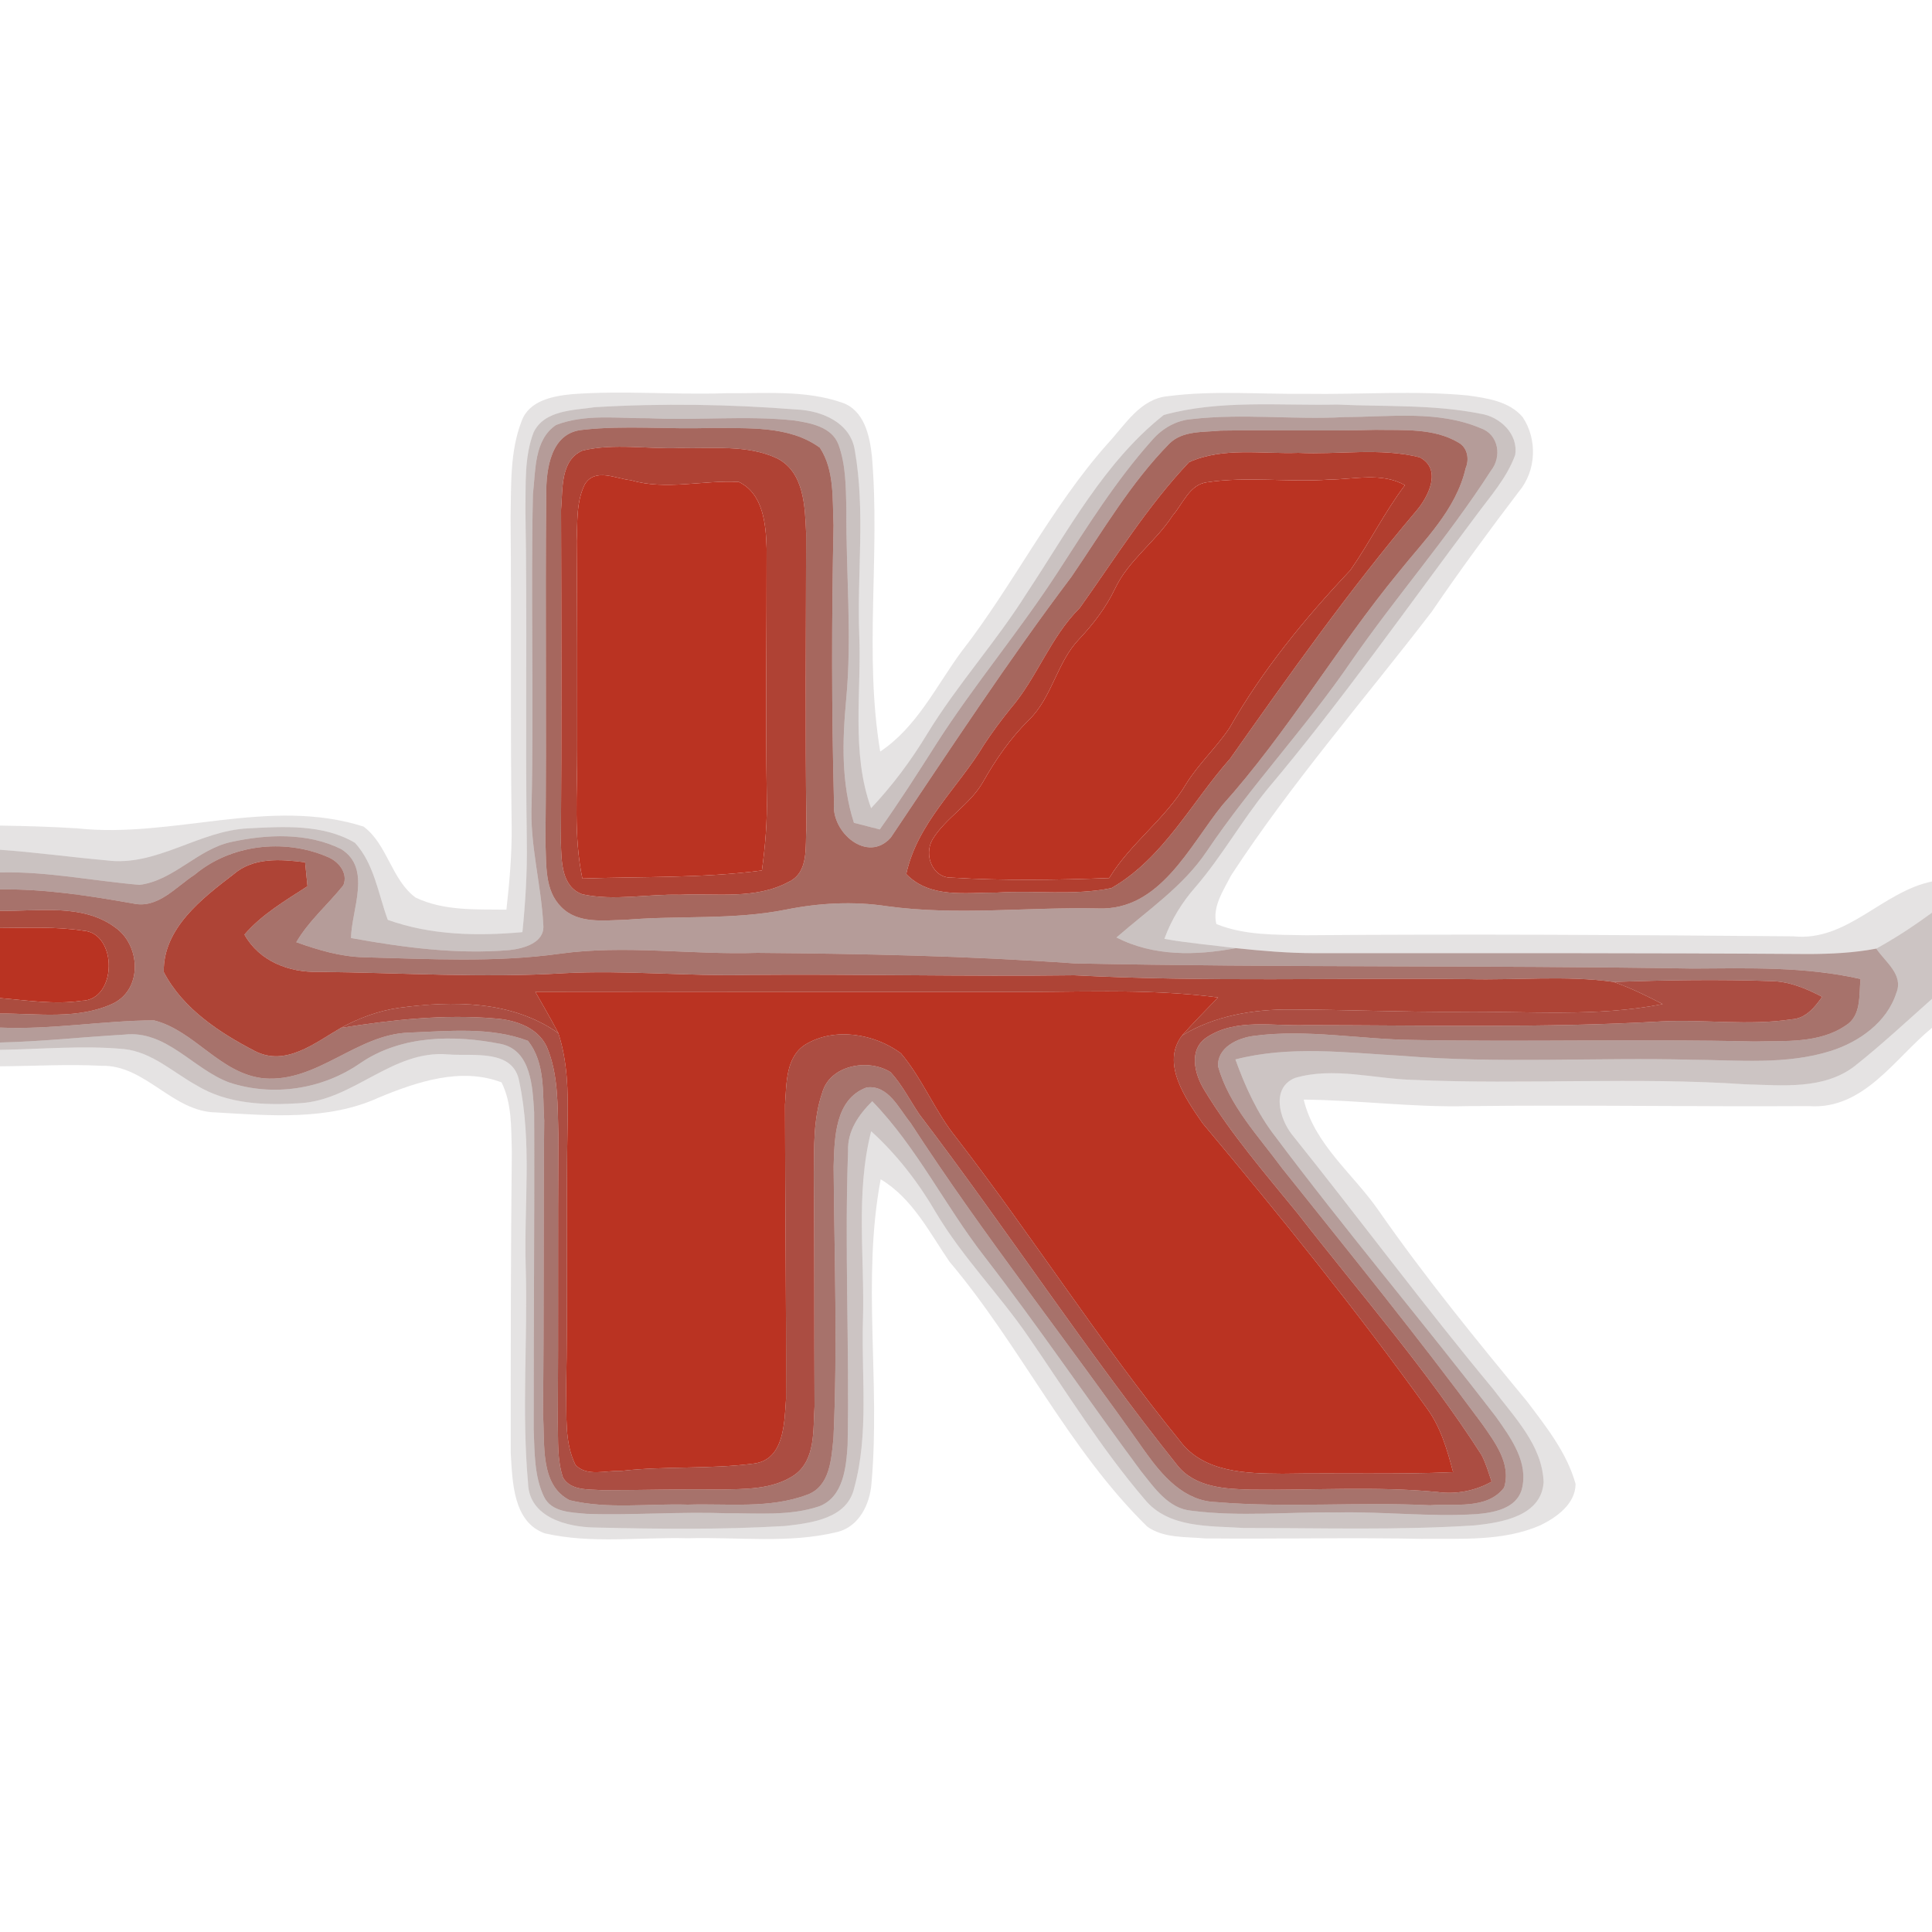 <?xml version="1.0" encoding="UTF-8" ?>
<!DOCTYPE svg PUBLIC "-//W3C//DTD SVG 1.1//EN" "http://www.w3.org/Graphics/SVG/1.1/DTD/svg11.dtd">
<svg width="250pt" height="250pt" viewBox="0 0 250 250" version="1.1" xmlns="http://www.w3.org/2000/svg">
<g id="#1405031d">
<path fill="#140503" opacity="0.11" d=" M 67.49 54.51 C 68.43 51.85 71.51 51.25 73.98 51.01 C 80.64 50.50 87.32 51.12 93.99 50.88 C 98.96 50.93 104.13 50.44 108.91 52.08 C 111.83 53.04 112.55 56.39 112.83 59.08 C 113.91 71.77 111.79 84.62 113.90 97.25 C 118.65 94.07 121.11 88.82 124.39 84.35 C 131.14 75.68 136.00 65.65 143.33 57.41 C 145.57 55.00 147.55 51.57 151.17 51.26 C 157.08 50.50 163.06 51.03 169.00 50.96 C 175.97 51.07 182.96 50.51 189.91 51.17 C 192.42 51.52 195.29 51.92 197.03 53.97 C 198.96 56.85 198.80 60.92 196.55 63.60 C 192.67 68.70 188.87 73.87 185.25 79.18 C 176.55 90.52 167.11 101.32 159.29 113.30 C 158.32 115.21 156.83 117.36 157.40 119.57 C 161.06 121.06 165.11 120.94 168.99 121.02 C 190.01 120.85 211.03 120.98 232.05 121.16 C 239.03 121.88 243.51 115.41 250.00 114.06 L 250.00 118.10 C 247.69 119.79 245.30 121.37 242.79 122.75 C 239.91 123.30 236.96 123.44 234.03 123.45 C 212.69 123.30 191.34 123.34 169.99 123.34 C 166.62 123.33 163.27 123.04 159.92 122.69 C 156.84 122.29 153.73 122.04 150.67 121.49 C 151.57 118.99 152.98 116.72 154.74 114.73 C 158.15 110.75 160.71 106.14 164.03 102.08 C 173.56 90.78 182.05 78.65 190.92 66.83 C 192.78 64.29 194.97 61.88 196.06 58.88 C 196.50 56.17 194.11 53.93 191.60 53.54 C 185.50 52.32 179.22 52.64 173.04 52.35 C 165.57 52.51 157.85 51.70 150.59 53.70 C 142.91 59.77 138.20 68.71 132.86 76.76 C 128.90 83.07 123.85 88.61 119.97 94.98 C 117.89 98.42 115.48 101.65 112.72 104.58 C 110.10 97.33 111.51 89.52 111.18 82.00 C 110.90 74.09 111.99 66.09 110.61 58.26 C 110.05 54.66 106.31 53.13 103.06 52.99 C 94.40 52.31 85.66 52.17 76.99 52.69 C 74.23 53.10 70.43 53.04 69.04 55.97 C 67.83 59.15 68.05 62.64 67.99 65.98 C 68.24 80.32 67.96 94.66 68.17 109.00 C 68.23 112.88 67.99 116.76 67.60 120.62 C 61.75 121.14 55.77 121.03 50.18 119.03 C 48.94 115.67 48.42 111.77 45.93 109.06 C 41.81 106.63 36.72 106.95 32.11 107.19 C 25.74 107.48 20.28 112.18 13.78 111.33 C 9.18 110.92 4.61 110.28 0.00 109.96 L 0.00 106.83 C 3.34 106.88 6.68 106.98 10.02 107.19 C 22.37 108.53 34.88 103.08 47.05 106.96 C 50.15 109.28 50.65 113.83 53.77 116.14 C 57.42 117.89 61.59 117.66 65.53 117.71 C 65.93 114.15 66.24 110.58 66.21 107.00 C 66.02 93.66 66.19 80.32 66.07 66.97 C 66.16 62.81 65.96 58.47 67.49 54.51 Z" />
<path fill="#140503" opacity="0.11" d=" M 240.01 137.94 C 243.47 135.20 246.70 132.18 250.00 129.25 L 250.00 133.00 C 245.15 136.97 241.16 143.64 234.06 143.13 C 219.38 143.22 204.69 142.96 190.00 143.13 C 182.88 143.32 175.80 142.35 168.70 142.29 C 170.10 148.13 175.11 151.89 178.39 156.64 C 184.35 165.20 190.95 173.29 197.59 181.33 C 200.08 184.62 202.76 187.99 203.88 192.02 C 203.86 194.60 201.45 196.33 199.35 197.36 C 194.53 199.47 189.12 199.08 183.99 199.13 C 174.64 198.93 165.29 199.17 155.94 199.07 C 153.44 198.84 150.59 199.07 148.45 197.54 C 138.18 187.47 132.08 174.17 122.86 163.26 C 120.24 159.43 118.08 155.08 113.96 152.60 C 111.52 165.57 113.94 178.85 112.77 191.93 C 112.58 194.62 111.18 197.54 108.35 198.24 C 102.03 199.78 95.44 198.86 89.00 199.05 C 82.84 198.88 76.55 199.80 70.48 198.41 C 66.37 196.92 66.32 191.71 66.09 188.06 C 66.08 175.03 66.09 162.00 66.23 148.98 C 66.13 145.99 66.27 142.81 64.90 140.06 C 59.67 138.06 53.95 139.98 49.03 142.02 C 42.45 145.03 35.01 144.36 27.99 143.95 C 22.27 143.88 18.85 137.76 13.09 137.91 C 8.73 137.69 4.36 137.95 0.00 137.98 L 0.00 135.85 C 5.35 135.77 10.72 135.25 16.06 135.75 C 19.67 136.13 22.40 138.77 25.45 140.45 C 29.45 142.89 34.33 143.05 38.87 142.75 C 45.80 142.34 50.80 135.81 57.98 136.44 C 61.15 136.70 66.43 135.67 67.19 139.94 C 68.87 147.83 67.78 155.99 68.03 164.00 C 68.30 173.30 67.49 182.64 68.33 191.91 C 68.45 196.35 73.39 197.61 77.01 197.66 C 85.21 197.85 93.43 197.95 101.62 197.46 C 104.98 197.07 109.61 196.53 110.53 192.56 C 112.45 185.55 111.46 178.18 111.66 171.01 C 111.92 162.80 110.67 154.44 112.73 146.38 C 116.06 149.41 118.83 152.99 121.09 156.87 C 124.52 162.67 129.31 167.47 133.10 173.01 C 137.98 180.09 142.51 187.45 148.11 194.00 C 151.19 197.79 156.56 197.43 160.96 197.72 C 170.92 197.71 180.92 198.03 190.87 197.38 C 194.34 197.01 199.42 196.18 199.74 191.83 C 199.60 187.04 195.94 183.39 193.23 179.77 C 184.28 169.00 175.94 157.74 167.19 146.82 C 165.55 144.76 164.45 140.74 167.59 139.48 C 172.60 138.02 177.86 139.62 182.97 139.74 C 197.27 140.37 211.60 139.34 225.89 140.31 C 230.63 140.43 236.00 141.04 240.01 137.94 Z" />
</g>
<g id="#2e0c0840">
<path fill="#2e0c08" opacity="0.25" d=" M 76.99 52.69 C 85.66 52.17 94.40 52.31 103.06 52.99 C 106.31 53.13 110.05 54.66 110.61 58.26 C 111.99 66.09 110.90 74.09 111.18 82.00 C 111.51 89.52 110.10 97.33 112.72 104.58 C 115.48 101.65 117.89 98.42 119.97 94.98 C 123.85 88.61 128.90 83.07 132.86 76.76 C 138.20 68.71 142.91 59.77 150.59 53.70 C 157.85 51.70 165.57 52.51 173.04 52.35 C 179.22 52.64 185.50 52.32 191.60 53.54 C 194.11 53.93 196.50 56.17 196.06 58.88 C 194.97 61.88 192.78 64.29 190.92 66.83 C 182.05 78.65 173.56 90.78 164.03 102.08 C 160.71 106.14 158.15 110.75 154.74 114.73 C 152.98 116.72 151.57 118.99 150.67 121.49 C 153.73 122.04 156.84 122.29 159.92 122.69 C 154.74 123.66 149.28 123.77 144.47 121.31 C 148.52 117.78 153.10 114.70 156.14 110.18 C 161.87 101.66 168.96 94.18 174.76 85.70 C 180.58 77.27 187.38 69.54 192.91 60.93 C 194.37 59.12 193.95 56.22 191.60 55.41 C 186.07 53.06 179.86 53.95 174.01 53.97 C 167.40 54.34 160.76 53.47 154.17 54.24 C 152.15 54.40 150.35 55.47 149.05 56.99 C 144.40 62.19 140.69 68.14 136.91 73.98 C 131.97 81.61 126.08 88.57 121.18 96.23 C 118.80 99.97 116.42 103.71 113.84 107.33 C 112.72 107.05 111.61 106.76 110.50 106.47 C 108.84 101.32 109.00 95.88 109.49 90.56 C 110.27 82.34 109.46 74.09 109.52 65.86 C 109.45 63.06 109.47 60.19 108.50 57.53 C 107.64 55.24 104.92 54.74 102.79 54.41 C 96.54 53.74 90.25 54.43 83.99 54.12 C 79.99 54.16 75.78 53.52 71.96 54.99 C 69.09 56.90 69.32 60.90 68.96 63.94 C 68.67 77.29 69.08 90.65 68.79 104.00 C 68.54 109.28 70.03 114.42 70.30 119.65 C 70.55 121.99 67.76 122.74 65.94 122.94 C 59.08 123.53 52.17 122.60 45.42 121.38 C 45.49 117.65 48.13 112.38 44.16 109.88 C 39.80 107.71 34.57 107.94 29.92 108.95 C 25.56 109.89 22.49 113.94 18.06 114.50 C 12.04 113.99 6.08 112.74 0.00 112.89 L 0.00 109.96 C 4.61 110.28 9.18 110.92 13.78 111.33 C 20.28 112.18 25.74 107.48 32.11 107.19 C 36.72 106.95 41.81 106.63 45.93 109.06 C 48.42 111.77 48.94 115.67 50.18 119.03 C 55.77 121.03 61.75 121.14 67.60 120.62 C 67.99 116.76 68.23 112.88 68.17 109.00 C 67.96 94.66 68.24 80.32 67.99 65.98 C 68.05 62.64 67.83 59.15 69.04 55.97 C 70.43 53.04 74.23 53.10 76.99 52.69 Z" />
</g>
<g id="#4f150e6c">
<path fill="#4f150e" opacity="0.42" d=" M 71.96 54.99 C 75.78 53.52 79.99 54.16 83.99 54.12 C 90.25 54.43 96.54 53.74 102.79 54.41 C 104.92 54.74 107.64 55.24 108.50 57.53 C 109.47 60.19 109.45 63.06 109.52 65.86 C 109.46 74.09 110.27 82.34 109.49 90.56 C 109.00 95.88 108.84 101.32 110.50 106.47 C 111.61 106.76 112.72 107.05 113.84 107.33 C 116.42 103.71 118.80 99.97 121.18 96.23 C 126.08 88.57 131.97 81.61 136.91 73.98 C 140.69 68.14 144.40 62.19 149.05 56.99 C 150.35 55.47 152.15 54.40 154.17 54.24 C 160.76 53.47 167.40 54.34 174.01 53.97 C 179.86 53.95 186.07 53.06 191.60 55.41 C 193.95 56.22 194.37 59.12 192.91 60.93 C 187.38 69.54 180.58 77.27 174.76 85.70 C 168.96 94.18 161.87 101.66 156.14 110.18 C 153.10 114.70 148.52 117.78 144.47 121.31 C 149.28 123.77 154.74 123.66 159.92 122.69 C 163.27 123.04 166.62 123.33 169.99 123.34 C 191.34 123.34 212.69 123.30 234.03 123.45 C 236.96 123.44 239.91 123.30 242.79 122.75 C 243.93 124.46 246.35 126.12 245.39 128.47 C 244.17 132.30 240.57 134.83 236.88 136.00 C 231.10 137.81 224.95 137.17 219.00 137.13 C 206.47 136.80 193.92 137.66 181.41 136.62 C 174.24 136.22 166.92 135.27 159.86 137.09 C 161.13 140.61 162.69 144.05 164.99 147.02 C 174.23 159.37 184.21 171.15 193.61 183.38 C 195.51 186.07 197.83 189.24 196.92 192.72 C 196.21 195.23 193.25 195.75 191.02 195.93 C 185.01 196.30 179.01 195.58 173.00 195.71 C 166.74 195.62 160.44 196.29 154.21 195.49 C 151.18 195.23 149.37 192.51 147.64 190.36 C 140.81 181.17 134.40 171.67 127.40 162.61 C 122.31 156.07 118.67 148.48 112.87 142.50 C 111.12 144.24 109.64 146.34 109.74 148.93 C 109.27 161.61 109.93 174.32 109.68 187.01 C 109.49 189.89 109.14 193.70 106.02 194.91 C 102.16 196.21 98.00 195.78 94.00 195.82 C 87.97 195.59 81.94 196.09 75.92 195.89 C 73.97 195.70 71.36 195.72 70.38 193.65 C 69.11 190.98 69.19 187.92 69.06 185.04 C 69.04 171.34 69.18 157.64 69.12 143.94 C 68.91 140.73 68.77 135.93 64.83 135.09 C 58.75 133.88 51.91 133.94 46.61 137.58 C 41.73 140.97 35.35 141.93 29.71 140.09 C 24.99 138.37 21.54 133.25 16.08 133.88 C 10.72 134.19 5.37 134.78 0.00 134.90 L 0.00 132.97 C 6.66 133.26 13.27 132.07 19.91 132.03 C 25.21 133.35 28.52 139.01 34.19 139.54 C 41.09 140.09 46.15 133.83 52.93 133.62 C 58.03 133.43 63.45 132.84 68.31 134.68 C 70.61 137.54 70.19 141.54 70.42 144.99 C 70.29 157.67 70.41 170.36 70.26 183.04 C 70.55 186.74 69.78 192.14 73.72 194.13 C 78.71 195.32 83.91 194.54 89.00 194.70 C 94.16 194.53 99.57 195.27 104.50 193.40 C 107.44 192.29 107.58 188.72 107.85 186.08 C 108.39 174.37 107.96 162.65 107.87 150.93 C 107.99 147.27 108.02 142.24 112.13 140.72 C 114.95 140.34 116.31 143.45 117.81 145.28 C 127.31 159.92 138.16 173.58 148.18 187.85 C 150.40 190.96 153.22 194.25 157.37 194.37 C 166.56 195.14 175.82 194.32 185.04 194.78 C 188.21 194.53 192.43 195.39 194.63 192.49 C 195.58 189.41 193.43 186.61 191.77 184.23 C 183.45 172.95 174.61 162.08 165.87 151.13 C 162.82 146.98 159.05 143.06 157.62 138.00 C 157.48 135.54 160.13 134.33 162.19 134.05 C 169.09 133.12 176.03 134.51 182.95 134.57 C 197.64 134.85 212.33 134.41 227.02 134.77 C 230.95 134.66 235.34 135.05 238.77 132.74 C 240.90 131.48 240.53 128.79 240.75 126.68 C 233.61 125.06 226.27 125.29 219.00 125.33 C 192.33 124.89 165.66 125.22 139.00 124.66 C 125.35 123.70 111.67 123.41 97.99 123.30 C 89.47 123.58 80.93 122.23 72.44 123.41 C 64.03 124.58 55.54 124.09 47.09 123.87 C 44.07 123.80 41.16 122.93 38.34 121.92 C 39.97 119.13 42.45 117.04 44.44 114.54 C 45.08 112.91 43.73 111.38 42.28 110.84 C 36.71 108.48 29.83 109.28 25.16 113.21 C 22.73 114.77 20.43 117.63 17.22 116.91 C 11.53 115.90 5.80 115.01 0.00 115.09 L 0.00 112.89 C 6.08 112.74 12.04 113.99 18.06 114.50 C 22.49 113.94 25.56 109.89 29.92 108.95 C 34.57 107.94 39.80 107.71 44.16 109.88 C 48.13 112.38 45.49 117.65 45.42 121.38 C 52.17 122.60 59.08 123.53 65.94 122.94 C 67.76 122.74 70.55 121.99 70.30 119.65 C 70.03 114.42 68.54 109.28 68.79 104.00 C 69.08 90.65 68.67 77.29 68.96 63.94 C 69.32 60.90 69.09 56.90 71.96 54.99 M 75.39 55.62 C 71.27 55.98 70.67 60.67 70.68 63.95 C 70.54 78.97 70.74 93.99 70.58 109.01 C 70.72 111.84 70.43 115.20 72.63 117.37 C 74.80 119.59 78.19 119.08 80.99 119.02 C 87.89 118.44 94.89 119.07 101.72 117.70 C 106.01 116.84 110.42 116.60 114.76 117.26 C 123.84 118.51 132.99 117.35 142.10 117.55 C 150.10 117.86 153.87 109.53 158.16 104.20 C 166.62 94.78 172.98 83.78 181.00 74.03 C 184.31 69.87 188.41 65.98 189.65 60.60 C 190.15 59.43 189.91 57.93 188.73 57.27 C 185.52 55.36 181.58 55.69 177.99 55.62 C 171.32 55.81 164.64 55.61 157.96 55.72 C 155.73 55.95 153.07 55.69 151.34 57.38 C 146.29 62.50 142.66 68.77 138.62 74.67 C 130.38 85.59 122.89 97.04 115.27 108.38 C 112.25 111.78 107.55 107.69 107.92 103.96 C 107.60 91.98 107.61 79.97 107.86 67.98 C 107.70 64.61 108.01 60.87 106.09 57.93 C 102.06 55.00 96.73 55.47 92.01 55.37 C 86.47 55.58 80.90 55.00 75.39 55.62 Z" />
</g>
<g id="#7f2317af">
<path fill="#7f2317" opacity="0.69" d=" M 75.39 55.62 C 80.90 55.00 86.47 55.58 92.01 55.37 C 96.73 55.47 102.06 55.00 106.09 57.93 C 108.01 60.87 107.70 64.61 107.86 67.98 C 107.61 79.97 107.60 91.98 107.92 103.96 C 107.55 107.69 112.25 111.78 115.27 108.38 C 122.89 97.04 130.38 85.59 138.62 74.67 C 142.66 68.77 146.29 62.50 151.34 57.38 C 153.07 55.69 155.73 55.95 157.96 55.72 C 164.64 55.61 171.32 55.81 177.99 55.62 C 181.58 55.69 185.52 55.36 188.73 57.27 C 189.91 57.93 190.15 59.43 189.65 60.60 C 188.41 65.98 184.31 69.87 181.00 74.03 C 172.98 83.78 166.62 94.78 158.16 104.20 C 153.87 109.53 150.10 117.86 142.10 117.55 C 132.99 117.35 123.84 118.51 114.76 117.26 C 110.42 116.60 106.01 116.84 101.72 117.70 C 94.89 119.07 87.89 118.44 80.99 119.02 C 78.19 119.08 74.80 119.59 72.63 117.37 C 70.43 115.20 70.72 111.84 70.58 109.01 C 70.74 93.99 70.54 78.97 70.68 63.95 C 70.67 60.67 71.27 55.98 75.39 55.62 M 75.39 58.30 C 72.47 59.55 72.84 63.34 72.60 65.96 C 72.64 80.32 72.68 94.69 72.58 109.05 C 72.66 111.45 72.63 114.74 75.36 115.72 C 79.51 116.61 83.78 115.67 87.99 115.78 C 92.66 115.56 97.74 116.43 102.03 114.13 C 104.74 112.87 104.16 109.47 104.35 107.03 C 104.18 94.35 104.30 81.66 104.31 68.97 C 104.16 65.56 104.07 61.16 100.62 59.34 C 96.70 57.48 92.19 58.09 87.99 57.97 C 83.80 58.14 79.51 57.32 75.39 58.30 M 153.87 59.80 C 148.46 65.51 144.27 72.30 139.71 78.68 C 135.90 82.46 134.21 87.69 130.74 91.72 C 129.54 93.21 128.39 94.75 127.34 96.35 C 123.98 101.95 118.71 106.47 117.27 113.10 C 120.34 116.30 125.02 115.48 129.01 115.50 C 133.93 115.19 138.95 115.91 143.81 114.92 C 150.54 111.08 154.17 103.82 159.18 98.17 C 166.86 87.28 174.57 76.38 183.20 66.19 C 184.82 64.33 186.67 60.72 183.69 59.17 C 178.57 57.90 173.22 58.85 168.00 58.60 C 163.31 58.77 158.28 57.82 153.87 59.80 Z" />
</g>
<g id="#a72e1ee6">
<path fill="#a72e1e" opacity="0.90" d=" M 75.39 58.30 C 79.51 57.32 83.80 58.14 87.99 57.97 C 92.19 58.09 96.70 57.48 100.62 59.34 C 104.07 61.16 104.16 65.56 104.31 68.97 C 104.30 81.66 104.18 94.35 104.35 107.03 C 104.16 109.47 104.74 112.87 102.03 114.13 C 97.74 116.43 92.66 115.56 87.99 115.78 C 83.78 115.67 79.51 116.61 75.36 115.72 C 72.63 114.74 72.66 111.45 72.58 109.05 C 72.68 94.69 72.64 80.32 72.60 65.96 C 72.84 63.34 72.47 59.55 75.39 58.30 M 75.68 62.66 C 74.55 64.91 74.74 67.54 74.62 70.00 C 74.70 78.99 74.69 87.99 74.69 96.99 C 74.71 102.56 74.21 108.18 75.36 113.68 C 83.10 113.42 90.90 113.65 98.59 112.64 C 99.03 109.44 99.30 106.22 99.22 102.99 C 99.05 92.32 99.22 81.64 99.20 70.96 C 99.11 67.87 98.78 63.91 95.62 62.37 C 90.96 62.09 86.24 63.49 81.64 62.14 C 79.69 61.96 77.03 60.49 75.68 62.66 Z" />
</g>
<g id="#aa2e1eea">
<path fill="#aa2e1e" opacity="0.92" d=" M 153.87 59.80 C 158.28 57.82 163.31 58.77 168.00 58.60 C 173.22 58.85 178.57 57.90 183.69 59.17 C 186.67 60.72 184.82 64.33 183.20 66.19 C 174.57 76.38 166.86 87.28 159.18 98.17 C 154.17 103.82 150.54 111.08 143.81 114.92 C 138.95 115.91 133.93 115.19 129.01 115.50 C 125.02 115.48 120.34 116.30 117.27 113.10 C 118.71 106.47 123.98 101.95 127.34 96.35 C 128.39 94.75 129.54 93.21 130.74 91.72 C 134.21 87.69 135.90 82.46 139.71 78.68 C 144.27 72.30 148.46 65.51 153.87 59.80 M 172.01 62.06 C 166.75 62.43 161.44 61.63 156.21 62.40 C 153.93 62.68 153.08 65.17 151.74 66.71 C 149.56 70.10 146.04 72.46 144.29 76.16 C 143.13 78.59 141.49 80.74 139.65 82.69 C 136.75 85.71 136.17 90.20 133.16 93.14 C 130.75 95.51 128.84 98.29 127.18 101.22 C 125.51 104.13 122.37 105.81 120.65 108.65 C 119.52 110.66 120.67 113.66 123.20 113.57 C 129.96 113.98 136.76 113.87 143.53 113.62 C 146.28 109.10 150.77 106.01 153.47 101.46 C 155.08 98.85 157.37 96.76 159.08 94.22 C 163.34 86.74 168.84 80.02 174.74 73.78 C 177.23 70.21 179.16 66.27 181.80 62.78 C 178.78 61.09 175.27 62.03 172.01 62.06 Z" />
</g>
<g id="#ba3322ff">
<path fill="#ba3322" opacity="1.00" d=" M 75.68 62.66 C 77.03 60.49 79.69 61.96 81.64 62.14 C 86.24 63.49 90.96 62.09 95.62 62.37 C 98.78 63.91 99.11 67.87 99.20 70.96 C 99.22 81.64 99.05 92.32 99.22 102.99 C 99.30 106.22 99.03 109.44 98.59 112.64 C 90.90 113.65 83.10 113.42 75.36 113.68 C 74.21 108.18 74.71 102.56 74.69 96.99 C 74.69 87.99 74.70 78.99 74.62 70.00 C 74.74 67.54 74.55 64.91 75.68 62.66 Z" />
<path fill="#ba3322" opacity="1.00" d=" M 172.01 62.06 C 175.27 62.03 178.78 61.09 181.80 62.78 C 179.16 66.27 177.23 70.21 174.74 73.78 C 168.84 80.02 163.34 86.74 159.08 94.22 C 157.37 96.76 155.08 98.85 153.47 101.46 C 150.77 106.01 146.28 109.10 143.53 113.62 C 136.76 113.87 129.96 113.98 123.20 113.57 C 120.67 113.66 119.52 110.66 120.65 108.65 C 122.37 105.81 125.51 104.13 127.18 101.22 C 128.84 98.29 130.75 95.51 133.16 93.14 C 136.17 90.20 136.75 85.71 139.65 82.69 C 141.49 80.74 143.13 78.59 144.29 76.16 C 146.04 72.46 149.56 70.10 151.74 66.71 C 153.08 65.17 153.93 62.68 156.21 62.40 C 161.44 61.63 166.75 62.43 172.01 62.06 Z" />
<path fill="#ba3322" opacity="1.00" d=" M 69.27 128.34 C 89.18 128.30 109.09 128.38 129.00 128.35 C 138.54 128.46 148.13 127.82 157.62 129.07 C 156.05 130.70 154.45 132.30 152.96 133.99 C 150.18 137.61 153.46 142.22 155.61 145.34 C 165.66 157.34 175.52 169.53 184.66 182.26 C 186.43 184.69 187.28 187.62 188.03 190.50 C 180.68 190.81 173.32 190.58 165.96 190.70 C 161.30 190.67 155.75 190.57 152.68 186.45 C 142.40 173.85 133.68 160.09 123.75 147.23 C 120.99 143.83 119.40 139.63 116.58 136.30 C 113.18 133.76 108.00 132.88 104.24 135.15 C 101.63 136.78 101.79 140.25 101.58 142.94 C 101.59 155.64 101.75 168.34 101.71 181.03 C 101.50 184.05 101.50 188.86 97.59 189.38 C 91.88 190.14 86.08 189.68 80.35 190.34 C 78.43 190.24 75.95 191.14 74.46 189.55 C 73.01 186.61 73.36 183.20 73.25 180.02 C 73.50 168.35 73.22 156.68 73.45 145.00 C 73.52 141.20 73.44 137.34 72.25 133.69 C 71.31 131.88 70.27 130.12 69.27 128.34 Z" />
</g>
<g id="#752015a1">
<path fill="#752015" opacity="0.63" d=" M 25.16 113.21 C 29.83 109.28 36.71 108.48 42.28 110.84 C 43.73 111.38 45.08 112.91 44.44 114.54 C 42.45 117.04 39.97 119.13 38.34 121.92 C 41.16 122.93 44.07 123.80 47.09 123.87 C 55.54 124.09 64.03 124.58 72.44 123.41 C 80.93 122.23 89.47 123.58 97.99 123.30 C 111.67 123.41 125.35 123.70 139.00 124.66 C 165.66 125.22 192.33 124.89 219.00 125.33 C 226.27 125.29 233.61 125.06 240.75 126.68 C 240.53 128.79 240.90 131.48 238.77 132.74 C 235.34 135.05 230.95 134.66 227.02 134.77 C 212.33 134.41 197.64 134.85 182.95 134.57 C 176.03 134.51 169.09 133.12 162.19 134.05 C 160.13 134.33 157.48 135.54 157.62 138.00 C 159.05 143.06 162.82 146.98 165.87 151.13 C 174.61 162.08 183.45 172.95 191.77 184.23 C 193.43 186.61 195.58 189.41 194.63 192.49 C 192.43 195.39 188.21 194.53 185.04 194.78 C 175.82 194.32 166.56 195.14 157.37 194.37 C 153.22 194.25 150.40 190.96 148.18 187.85 C 138.16 173.58 127.31 159.92 117.81 145.28 C 116.31 143.45 114.95 140.34 112.13 140.72 C 108.02 142.24 107.99 147.27 107.87 150.93 C 107.96 162.65 108.39 174.37 107.85 186.08 C 107.58 188.72 107.44 192.29 104.50 193.40 C 99.57 195.27 94.16 194.53 89.00 194.70 C 83.91 194.54 78.71 195.32 73.72 194.13 C 69.78 192.14 70.55 186.74 70.26 183.04 C 70.41 170.36 70.29 157.67 70.42 144.99 C 70.19 141.54 70.61 137.54 68.31 134.68 C 63.45 132.84 58.03 133.43 52.93 133.62 C 46.15 133.83 41.09 140.09 34.19 139.54 C 28.52 139.01 25.21 133.35 19.91 132.03 C 13.27 132.07 6.66 133.26 0.00 132.97 L 0.00 131.15 C 4.89 131.14 10.15 131.98 14.72 129.81 C 18.49 127.88 18.15 122.29 14.92 120.02 C 10.65 116.86 4.96 117.96 0.00 117.85 L 0.00 115.09 C 5.80 115.01 11.53 115.90 17.22 116.91 C 20.43 117.63 22.73 114.77 25.16 113.21 M 30.20 113.15 C 26.13 116.27 21.09 120.13 21.19 125.78 C 23.63 130.49 28.39 133.63 32.99 136.01 C 37.00 138.07 40.79 134.91 44.11 133.01 C 50.69 131.97 57.38 131.22 64.05 131.79 C 66.62 131.97 69.52 132.90 70.73 135.40 C 72.30 139.03 72.13 143.12 72.26 147.00 C 72.17 159.33 72.26 171.67 72.18 184.01 C 72.24 186.41 72.08 188.90 72.86 191.22 C 73.91 192.94 76.19 192.69 77.92 192.83 C 82.96 192.84 88.00 192.66 93.04 192.75 C 96.35 192.67 99.98 192.80 102.83 190.84 C 105.58 188.84 105.19 185.01 105.40 182.01 C 105.35 172.00 105.40 161.99 105.31 151.99 C 105.35 148.44 105.22 144.79 106.40 141.39 C 107.39 137.79 112.41 136.93 115.25 138.75 C 116.74 140.38 117.73 142.37 118.96 144.19 C 130.34 159.15 140.62 174.95 152.37 189.64 C 154.66 192.49 158.58 192.68 161.94 192.76 C 169.95 192.86 177.97 192.30 185.96 193.06 C 188.41 193.40 190.86 192.93 193.02 191.73 C 192.61 190.55 192.28 189.34 191.69 188.24 C 184.63 177.21 175.95 167.35 167.93 157.03 C 163.72 151.87 159.33 146.80 155.87 141.10 C 154.56 139.01 153.73 135.76 156.23 134.18 C 159.99 131.74 164.77 132.81 169.00 132.65 C 184.33 132.66 199.68 133.05 215.00 132.17 C 220.60 131.89 226.25 132.75 231.83 131.90 C 233.65 131.80 234.82 130.37 235.78 128.99 C 233.68 127.88 231.45 126.96 229.04 126.95 C 222.30 126.71 215.54 126.83 208.80 127.06 C 202.57 126.19 196.26 126.86 190.00 126.70 C 173.00 126.51 155.99 127.09 139.01 126.20 C 125.00 126.38 111.00 126.03 97.00 126.15 C 89.00 126.35 81.01 125.51 73.02 125.93 C 62.42 126.58 51.81 125.86 41.20 125.76 C 37.38 125.85 33.58 124.40 31.63 120.94 C 33.89 118.31 36.91 116.55 39.79 114.68 C 39.68 113.65 39.58 112.61 39.48 111.58 C 36.31 111.18 32.79 110.90 30.20 113.15 Z" />
</g>
<g id="#a42d1ee2">
<path fill="#a42d1e" opacity="0.89" d=" M 30.20 113.15 C 32.79 110.90 36.31 111.18 39.48 111.58 C 39.58 112.61 39.68 113.65 39.79 114.68 C 36.91 116.55 33.89 118.31 31.63 120.94 C 33.58 124.40 37.38 125.85 41.20 125.76 C 51.81 125.86 62.42 126.58 73.02 125.93 C 81.01 125.51 89.00 126.35 97.00 126.15 C 111.00 126.03 125.00 126.38 139.01 126.20 C 155.99 127.09 173.00 126.51 190.00 126.70 C 196.26 126.86 202.57 126.19 208.80 127.06 C 210.99 127.83 213.08 128.86 215.15 129.93 C 206.53 131.63 197.72 130.83 189.00 130.93 C 181.66 130.98 174.32 130.65 166.97 130.63 C 162.12 130.60 157.16 131.44 152.96 133.99 C 154.45 132.30 156.05 130.70 157.62 129.07 C 148.13 127.82 138.54 128.46 129.00 128.35 C 109.09 128.38 89.18 128.30 69.27 128.34 C 70.27 130.12 71.31 131.88 72.25 133.69 C 66.26 129.46 58.61 129.47 51.64 130.41 C 48.99 130.79 46.45 131.73 44.11 133.01 C 40.79 134.91 37.00 138.07 32.99 136.01 C 28.39 133.63 23.63 130.49 21.19 125.78 C 21.09 120.13 26.13 116.27 30.20 113.15 Z" />
</g>
<g id="#9c2b1cd7">
<path fill="#9c2b1c" opacity="0.84" d=" M 0.00 117.85 C 4.96 117.96 10.65 116.86 14.92 120.02 C 18.15 122.29 18.49 127.88 14.72 129.81 C 10.15 131.98 4.89 131.14 0.00 131.15 L 0.00 129.15 C 3.50 129.44 7.04 130.02 10.54 129.50 C 15.19 129.46 15.24 120.72 10.77 120.43 C 7.21 119.88 3.59 120.08 0.00 120.08 L 0.00 117.85 Z" />
</g>
<g id="#2c0c083d">
<path fill="#2c0c08" opacity="0.24" d=" M 242.79 122.75 C 245.30 121.37 247.69 119.79 250.00 118.10 L 250.00 129.25 C 246.70 132.18 243.47 135.20 240.01 137.94 C 236.00 141.04 230.63 140.43 225.89 140.31 C 211.60 139.34 197.27 140.37 182.97 139.74 C 177.86 139.62 172.60 138.02 167.59 139.48 C 164.45 140.74 165.55 144.76 167.19 146.82 C 175.94 157.74 184.28 169.00 193.23 179.77 C 195.94 183.39 199.60 187.04 199.74 191.83 C 199.42 196.18 194.34 197.01 190.87 197.38 C 180.92 198.03 170.92 197.71 160.96 197.72 C 156.56 197.43 151.19 197.79 148.11 194.00 C 142.51 187.45 137.98 180.09 133.10 173.01 C 129.31 167.47 124.52 162.67 121.09 156.87 C 118.83 152.99 116.06 149.41 112.73 146.38 C 110.67 154.44 111.92 162.80 111.66 171.01 C 111.46 178.18 112.45 185.55 110.53 192.56 C 109.61 196.53 104.98 197.07 101.62 197.46 C 93.43 197.95 85.21 197.85 77.01 197.66 C 73.39 197.61 68.45 196.35 68.33 191.91 C 67.49 182.64 68.30 173.30 68.03 164.00 C 67.78 155.99 68.87 147.83 67.19 139.94 C 66.43 135.67 61.15 136.70 57.98 136.44 C 50.80 135.81 45.80 142.34 38.87 142.75 C 34.33 143.05 29.45 142.89 25.45 140.45 C 22.40 138.77 19.67 136.13 16.06 135.75 C 10.72 135.25 5.35 135.77 0.00 135.85 L 0.00 134.90 C 5.37 134.78 10.72 134.19 16.08 133.88 C 21.54 133.25 24.99 138.37 29.71 140.09 C 35.35 141.93 41.73 140.97 46.61 137.58 C 51.91 133.94 58.75 133.88 64.83 135.09 C 68.77 135.93 68.91 140.73 69.12 143.94 C 69.18 157.64 69.04 171.34 69.06 185.04 C 69.19 187.92 69.11 190.98 70.38 193.65 C 71.36 195.72 73.97 195.70 75.92 195.89 C 81.94 196.09 87.97 195.59 94.00 195.82 C 98.00 195.78 102.16 196.21 106.02 194.91 C 109.14 193.70 109.49 189.89 109.68 187.01 C 109.93 174.32 109.27 161.61 109.74 148.93 C 109.64 146.34 111.12 144.24 112.87 142.50 C 118.67 148.48 122.31 156.07 127.40 162.61 C 134.40 171.67 140.81 181.17 147.64 190.36 C 149.37 192.51 151.18 195.23 154.21 195.49 C 160.44 196.29 166.74 195.62 173.00 195.71 C 179.01 195.58 185.01 196.30 191.02 195.93 C 193.25 195.75 196.21 195.23 196.92 192.72 C 197.83 189.24 195.51 186.07 193.61 183.38 C 184.21 171.15 174.23 159.37 164.99 147.02 C 162.69 144.05 161.13 140.61 159.86 137.09 C 166.92 135.27 174.24 136.22 181.41 136.62 C 193.92 137.66 206.47 136.80 219.00 137.13 C 224.95 137.17 231.10 137.81 236.88 136.00 C 240.57 134.83 244.17 132.30 245.39 128.47 C 246.35 126.12 243.93 124.46 242.79 122.75 Z" />
</g>
<g id="#b93322fd">
<path fill="#b93322" opacity="1.00" d=" M 0.00 120.08 C 3.59 120.08 7.21 119.88 10.77 120.43 C 15.24 120.72 15.19 129.46 10.54 129.50 C 7.04 130.02 3.50 129.44 0.00 129.15 L 0.00 120.08 Z" />
</g>
<g id="#9a2a1cd4">
<path fill="#9a2a1c" opacity="0.83" d=" M 208.80 127.06 C 215.54 126.83 222.30 126.71 229.04 126.95 C 231.45 126.96 233.68 127.88 235.78 128.99 C 234.82 130.37 233.65 131.80 231.83 131.90 C 226.25 132.75 220.60 131.89 215.00 132.17 C 199.68 133.05 184.33 132.66 169.00 132.65 C 164.77 132.81 159.99 131.74 156.23 134.18 C 153.73 135.76 154.56 139.01 155.87 141.10 C 159.33 146.80 163.72 151.87 167.93 157.03 C 175.95 167.35 184.63 177.21 191.69 188.24 C 192.28 189.34 192.61 190.55 193.02 191.73 C 190.86 192.93 188.41 193.40 185.96 193.06 C 177.97 192.30 169.95 192.86 161.94 192.76 C 158.58 192.68 154.66 192.49 152.37 189.64 C 140.62 174.95 130.34 159.15 118.96 144.19 C 117.73 142.37 116.74 140.38 115.25 138.75 C 112.41 136.93 107.39 137.79 106.40 141.39 C 105.22 144.79 105.35 148.44 105.31 151.99 C 105.40 161.99 105.35 172.00 105.40 182.01 C 105.19 185.01 105.58 188.84 102.83 190.84 C 99.98 192.80 96.35 192.67 93.04 192.75 C 88.00 192.66 82.96 192.84 77.92 192.83 C 76.19 192.69 73.91 192.94 72.86 191.22 C 72.08 188.90 72.24 186.41 72.18 184.01 C 72.26 171.67 72.17 159.33 72.26 147.00 C 72.13 143.12 72.30 139.03 70.73 135.40 C 69.52 132.90 66.62 131.97 64.05 131.79 C 57.38 131.22 50.69 131.97 44.11 133.01 C 46.45 131.73 48.99 130.79 51.64 130.41 C 58.61 129.47 66.26 129.46 72.25 133.69 C 73.44 137.34 73.52 141.20 73.45 145.00 C 73.22 156.68 73.50 168.35 73.25 180.02 C 73.36 183.20 73.01 186.61 74.46 189.55 C 75.95 191.14 78.43 190.24 80.35 190.34 C 86.08 189.68 91.88 190.14 97.59 189.38 C 101.50 188.86 101.50 184.05 101.71 181.03 C 101.75 168.34 101.59 155.64 101.58 142.94 C 101.79 140.25 101.63 136.78 104.24 135.15 C 108.00 132.88 113.18 133.76 116.58 136.30 C 119.40 139.63 120.99 143.83 123.75 147.23 C 133.68 160.09 142.40 173.85 152.68 186.45 C 155.75 190.57 161.30 190.67 165.96 190.70 C 173.32 190.58 180.68 190.81 188.03 190.50 C 187.28 187.62 186.43 184.69 184.66 182.26 C 175.52 169.53 165.66 157.34 155.61 145.34 C 153.46 142.22 150.18 137.61 152.96 133.99 C 157.16 131.44 162.12 130.60 166.97 130.63 C 174.32 130.65 181.66 130.98 189.00 130.93 C 197.72 130.83 206.53 131.63 215.15 129.93 C 213.08 128.86 210.99 127.83 208.80 127.06 Z" />
</g>
</svg>

